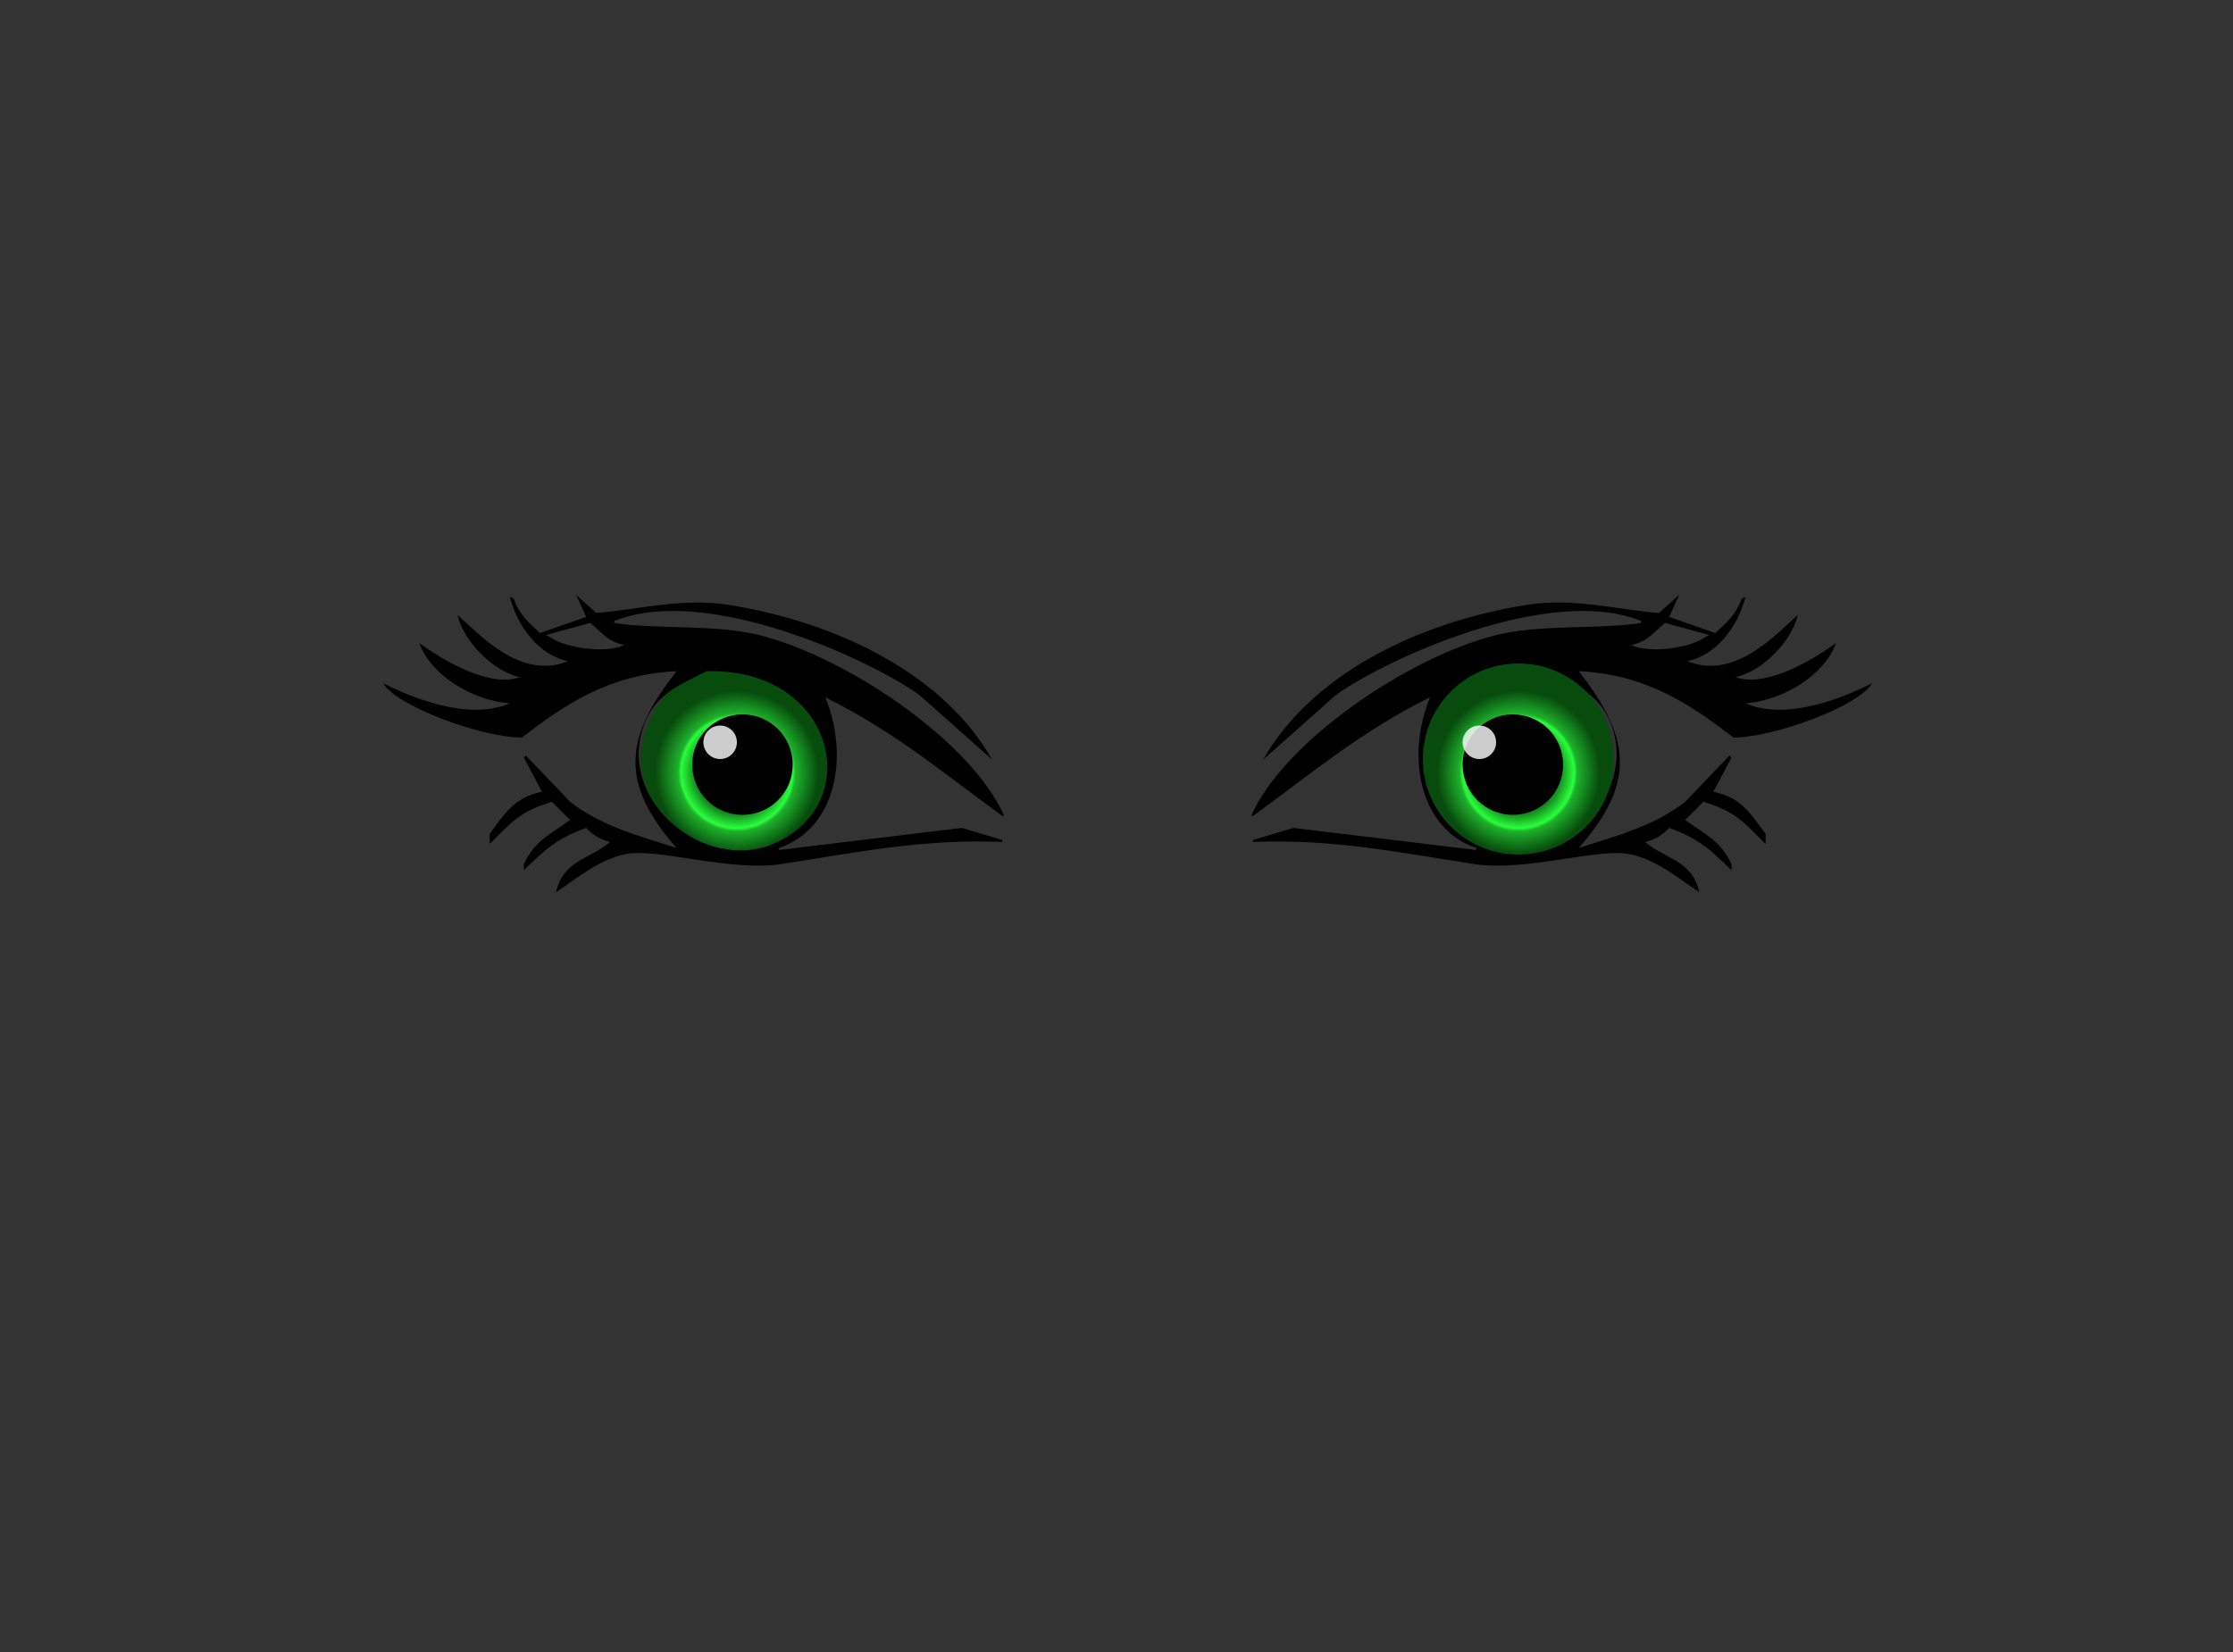 <svg version="1.2" baseProfile="tiny-ps" xmlns="http://www.w3.org/2000/svg" viewBox="0 0 200 148" width="200" height="148">
	<rect x="0" y="0" width="200" height="148" fill="#333333" stroke="none"/>
	<title>ani6.svg</title>

<defs>
   <radialGradient id="grblue" cx="45%" cy="53%" r="58%" >
    <stop offset="0%" style="stop-color:rgb(33,150,243);stop-opacity:1.00" />
            <stop offset="13%" style="stop-color:rgb(33,150,243);stop-opacity:1.00" />
            <stop offset="18%" style="stop-color:rgb(209,255,204);stop-opacity:1.00" />
            <stop offset="29%" style="stop-color:rgb(33,150,243);stop-opacity:1.00" />
            <stop offset="39%" style="stop-color:rgb(16,115,195);stop-opacity:1.00" />
            <stop offset="48%" style="stop-color:rgb(21,143,242);stop-opacity:1.00" />
            <stop offset="66%" style="stop-color:rgb(7,44,75);stop-opacity:1.00" />

    </radialGradient>


<radialGradient id="grbluer" cx="55%" cy="53%" r="58%" >
    <stop offset="0%" style="stop-color:rgb(33,150,243);stop-opacity:1.00" />
            <stop offset="13%" style="stop-color:rgb(33,150,243);stop-opacity:1.00" />
            <stop offset="18%" style="stop-color:rgb(209,255,204);stop-opacity:1.00" />
            <stop offset="29%" style="stop-color:rgb(33,150,243);stop-opacity:1.00" />
            <stop offset="39%" style="stop-color:rgb(16,115,195);stop-opacity:1.00" />
            <stop offset="48%" style="stop-color:rgb(21,143,242);stop-opacity:1.00" />
            <stop offset="66%" style="stop-color:rgb(7,44,75);stop-opacity:1.00" />

    </radialGradient>


<radialGradient id="blugr" cx="50%" cy="57%" r="54%" >
    
            <stop offset="0%" style="stop-color:rgb(0,8,15);stop-opacity:1.00" />
            <stop offset="35%" style="stop-color:rgb(2,41,71);stop-opacity:1.00" />
            <stop offset="41%" style="stop-color:rgb(11,52,85);stop-opacity:1.00" />
            <stop offset="54%" style="stop-color:rgb(16,115,195);stop-opacity:1.00" />
            <stop offset="57%" style="stop-color:rgb(21,143,242);stop-opacity:1.00" />
            <stop offset="79%" style="stop-color:rgb(7,44,75);stop-opacity:1.00" />

    </radialGradient>




<radialGradient id="greenr" cx="50%" cy="57%" r="54%" >
    
            <stop offset="0%" style="stop-color:rgb(7,75,13);stop-opacity:1.00" />
            <stop offset="35%" style="stop-color:rgb(9,78,15);stop-opacity:1.00" />
            <stop offset="41%" style="stop-color:rgb(21,141,31);stop-opacity:1.00" />
            <stop offset="54%" style="stop-color:rgb(40,255,59);stop-opacity:1.00" />
            <stop offset="57%" style="stop-color:rgb(30,178,43);stop-opacity:1.00" />
            <stop offset="79%" style="stop-color:rgb(7,75,13);stop-opacity:1.00" />

    </radialGradient>


<radialGradient id="green" cx="50%" cy="57%" r="54%" >
    
            <stop offset="0%" style="stop-color:rgb(7,75,13);stop-opacity:1.00" />
            <stop offset="35%" style="stop-color:rgb(9,78,15);stop-opacity:1.00" />
            <stop offset="41%" style="stop-color:rgb(21,141,31);stop-opacity:1.00" />
            <stop offset="54%" style="stop-color:rgb(40,255,59);stop-opacity:1.00" />
            <stop offset="57%" style="stop-color:rgb(30,178,43);stop-opacity:1.00" />
            <stop offset="79%" style="stop-color:rgb(7,75,13);stop-opacity:1.00" />

    </radialGradient>

<radialGradient id="mov" cx="50%" cy="57%" r="54%" >
    
            <stop offset="0%" style="stop-color:rgb(81,19,80);stop-opacity:1.00" />
            <stop offset="35%" style="stop-color:rgb(135,11,132);stop-opacity:1.00" />
            <stop offset="41%" style="stop-color:rgb(198,48,195);stop-opacity:1.00" />
            <stop offset="54%" style="stop-color:rgb(255,85,185);stop-opacity:1.00" />
            <stop offset="57%" style="stop-color:rgb(235,23,230);stop-opacity:1.00" />
            <stop offset="79%" style="stop-color:rgb(135,11,132);stop-opacity:1.00" />

    </radialGradient>

<radialGradient id="movr" cx="50%" cy="53%" r="50%" >
    
            <stop offset="0%" style="stop-color:rgb(81,19,80);stop-opacity:1.00" />
            <stop offset="35%" style="stop-color:rgb(135,11,132);stop-opacity:1.00" />
            <stop offset="41%" style="stop-color:rgb(198,48,195);stop-opacity:1.00" />
            <stop offset="54%" style="stop-color:rgb(255,85,185);stop-opacity:1.00" />
            <stop offset="57%" style="stop-color:rgb(235,23,230);stop-opacity:1.00" />
            <stop offset="79%" style="stop-color:rgb(135,11,132);stop-opacity:1.00" />

    </radialGradient>

  </defs>
	<style>
		tspan { white-space:pre }
		.shp0 { opacity: 1;fill: #000000 } 
		.shp1 { opacity: 1;fill: #ffffff } 
		.shp2 { fill: #ffffff } 
		.shp3 { fill: #000000 } 
		.shp4 { fill: #896b6b } 
		.shp5 { opacity:0;fill: #000; } 
		.shp6 { opacity: 0.42;fill: #000000 } 
.dxhide{opacity:0;}
/*** Eye 1***/
#m2a{opacity:.8;}
#m2{opacity:.8;}

#m1a{fill:#000;}/***iris ***/
#m1{fill:#000;}

#ma{fill:#000;}/***frame ***/
#m{fill:#000;}


/** Added ***/
#m0{fill:url(#green);}
#m0a{fill:url(#green);}

	</style>
	<path id="m0" class="shp0" d="M66 59.44C70.73 59.44 74.56 63.27 74.56 68C74.56 72.73 70.73 76.56 66 76.56C61.27 76.56 57.44 72.73 57.44 68C57.44 63.27 61.27 59.44 66 59.44Z" />
	<path id="m" fill-rule="evenodd" class="shp0" d="M51.6 53.29C52.2 53.83 52.8 54.37 53.4 54.91C56.87 54.68 61.04 53.51 65.28 54.19C75.36 55.81 84.63 60.6 88.86 68.05C86.7 66.13 84.54 64.21 82.38 62.29C78.19 59.23 63.36 52.27 55.02 55.63C55.02 55.69 55.02 55.75 55.02 55.81C58.73 56.4 64.04 55.91 67.98 56.89C75.87 58.86 87 66.42 89.94 73.09C89.88 73.09 89.82 73.09 89.76 73.09C84.56 69.31 80.11 65.53 73.92 62.47C76.11 67.85 74.84 74.24 69.78 75.97C69.78 76.03 69.78 76.09 69.78 76.15C75.24 75.49 80.7 74.83 86.16 74.17C87.36 74.53 88.56 74.89 89.76 75.25C89.76 75.31 89.76 75.37 89.76 75.43C82.68 75.13 76.68 76.38 69.96 77.41C65.39 78.11 58.93 75.97 56.1 76.51C53.63 76.98 51.62 78.74 49.8 79.93C50.44 77.07 52.78 77 54.66 75.43C53.74 75.22 53.03 74.76 52.5 74.17C49.73 75.16 48.76 76.21 46.92 77.95C46.92 77.77 46.92 77.59 46.92 77.41C47.97 75.22 49.24 74.82 51.06 73.45C50.52 72.91 49.98 72.37 49.44 71.83C46.43 72.73 45.73 73.78 43.86 75.61C43.86 75.31 43.86 75.01 43.86 74.71C45.17 72.95 45.99 71.46 48.54 70.93C48 69.91 47.46 68.89 46.92 67.87C46.98 67.81 47.04 67.75 47.1 67.69C48.42 69.07 49.74 70.45 51.06 71.83C53.79 73.94 56.82 74.77 60.6 75.97C55.45 70.11 55.93 66.09 60.6 60.13C54.43 60.41 50.41 63.27 46.74 66.07C43.2 66.09 35.52 63.28 34.32 61.21C36.69 62.4 41.87 64.64 45.66 63.01C42.17 62.74 38.54 60.4 37.56 57.61C39.2 58.82 43.67 61.69 46.56 60.67C44.17 60.15 41.51 57.46 40.98 55.09C42.84 56.72 46.58 60.99 50.88 59.23C48.19 58.68 46.33 56.05 45.66 53.47C45.78 53.53 45.9 53.59 46.02 53.65C46.48 55.04 47.4 55.82 48.36 56.71C49.74 56.23 51.12 55.75 52.5 55.27C52.2 54.61 51.9 53.95 51.6 53.29ZM52.86 55.81C51.54 56.17 50.22 56.53 48.9 56.89C49.02 56.95 49.14 57.01 49.26 57.07C50.5 57.99 54.09 58.61 55.92 57.79C54.38 57.48 53.86 56.6 52.86 55.81ZM63.3 60.13C60.65 61.44 58.45 62.36 57.54 65.35C55.5 72.01 63.25 78.14 69.24 75.61C77.65 72.05 74.8 59.84 63.3 60.13Z" />
	<path id="m1" class="shp0" d="M66.5 64C68.99 64 71 66.01 71 68.5C71 70.99 68.99 73 66.5 73C64.01 73 62 70.99 62 68.5C62 66.01 64.01 64 66.5 64Z" />
	<path id="m2" class="shp1" d="M64.5 65C65.33 65 66 65.67 66 66.5C66 67.33 65.33 68 64.5 68C63.67 68 63 67.33 63 66.5C63 65.67 63.67 65 64.5 65Z" />
	<path id="ma" fill-rule="evenodd" class="shp0" d="M149.5 55.27C150.88 55.75 152.26 56.23 153.64 56.71C154.6 55.82 155.52 55.04 155.98 53.65C156.1 53.59 156.22 53.53 156.34 53.47C155.67 56.05 153.81 58.68 151.12 59.23C155.42 60.99 159.16 56.72 161.02 55.09C160.49 57.46 157.83 60.15 155.44 60.67C158.33 61.69 162.8 58.82 164.44 57.61C163.46 60.4 159.83 62.74 156.34 63.01C160.13 64.64 165.31 62.4 167.68 61.21C166.48 63.28 158.8 66.09 155.26 66.07C151.59 63.27 147.57 60.41 141.4 60.13C146.07 66.09 146.55 70.11 141.4 75.97C145.18 74.77 148.21 73.94 150.94 71.83C152.26 70.45 153.58 69.07 154.9 67.69C154.96 67.75 155.02 67.81 155.08 67.87C154.54 68.89 154 69.91 153.46 70.93C156.01 71.46 156.83 72.95 158.14 74.71C158.14 75.01 158.14 75.31 158.14 75.61C156.27 73.78 155.57 72.73 152.56 71.83C152.02 72.37 151.48 72.91 150.94 73.45C152.76 74.82 154.03 75.22 155.08 77.41C155.08 77.59 155.08 77.77 155.08 77.95C153.24 76.21 152.27 75.16 149.5 74.17C148.97 74.76 148.26 75.22 147.34 75.43C149.22 77 151.56 77.07 152.2 79.93C150.38 78.74 148.37 76.98 145.9 76.51C143.07 75.97 136.61 78.11 132.04 77.41C125.32 76.38 119.32 75.13 112.24 75.43C112.24 75.37 112.24 75.31 112.24 75.25C113.44 74.89 114.64 74.53 115.84 74.17C121.3 74.83 126.76 75.49 132.22 76.15C132.22 76.09 132.22 76.03 132.22 75.97C127.16 74.24 125.89 67.85 128.08 62.47C121.89 65.53 117.44 69.31 112.24 73.09C112.18 73.09 112.12 73.09 112.06 73.09C115 66.42 126.13 58.86 134.02 56.89C137.96 55.91 143.27 56.4 146.98 55.81C146.98 55.75 146.98 55.69 146.98 55.63C138.64 52.27 123.81 59.23 119.62 62.29C117.46 64.21 115.3 66.13 113.14 68.05C117.37 60.6 126.64 55.81 136.72 54.19C140.96 53.51 145.13 54.68 148.6 54.91C149.2 54.37 149.8 53.83 150.4 53.29C150.1 53.95 149.8 54.61 149.5 55.27ZM146.08 57.79C147.91 58.61 151.5 57.99 152.74 57.07C152.86 57.01 152.98 56.95 153.1 56.89C151.78 56.53 150.46 56.17 149.14 55.81C148.14 56.6 147.62 57.48 146.08 57.79ZM132.76 75.61C138.75 78.14 146.5 72.01 144.46 65.35C143.55 62.36 141.35 61.44 138.7 60.13C127.2 59.84 124.35 72.05 132.76 75.61Z" />
	<path id="m0a" class="shp0" d="M136 59.44C140.73 59.44 144.56 63.27 144.56 68C144.56 72.73 140.73 76.56 136 76.56C131.27 76.56 127.44 72.73 127.44 68C127.44 63.27 131.27 59.44 136 59.44Z" />
	<path id="m1a" class="shp0" d="M135.5 64C137.99 64 140 66.01 140 68.5C140 70.99 137.99 73 135.5 73C133.01 73 131 70.99 131 68.5C131 66.01 133.01 64 135.5 64Z" />
	<path id="m2a" class="shp1" d="M132.5 65C133.33 65 134 65.67 134 66.5C134 67.33 133.33 68 132.5 68C131.67 68 131 67.33 131 66.5C131 65.67 131.67 65 132.5 65Z" />
	<path id="mw" class="shp2 dxhide" d="M57 56C59.71 54.89 69.64 57.61 73 59C76.36 60.39 79 67 79 67C79 67 80.88 73.64 80 75C79.12 76.36 75.93 77.16 74 78C72.07 78.84 56.45 79 52 78C50.67 77.7 49.6 76.33 48.75 74.55C46.76 70.38 44 64 44 64C44.5 63.08 54.29 57.11 57 56Z" />
	<path id="z0" class="shp3 dxhide" d="M41 49C41 49 52.84 41.46 60 42C67.16 42.54 82 49 82 49L85 46L83 52C83 52 67.39 43.34 59 44C50.61 44.66 47.19 46.31 41 49Z" />
	<path id="z1" class="shp3  dxhide" d="M49 76C49 76 56.78 78.36 62 78C67.22 77.64 76.92 77.68 78 77C79.08 76.32 69.44 80.07 63 80C56.56 79.93 52 79 52 79C52 79 51.11 80.12 52 81C52.89 81.88 49.57 80.07 49 76Z" />
	<path id="z2" class="shp3 dxhide" d="M76 56C81.79 60.18 81.04 65.28 81 65C80.52 61.51 77.05 58.72 75 57C72.95 55.28 65 53 65 53C65 53 70.21 51.82 76 56Z" />
	<path id="m3" class="shp4 dxhide" d="M73.7 61.79C73.95 62.64 74 63.56 74 64.5C74 70.3 69.97 75 65 75C60.03 75 56 70.3 56 64.5C56 61.48 57.09 58.76 58.84 56.85C58.76 56.93 62.75 56.19 67 57C69.49 57.48 73.1 59.74 73.7 61.79Z" />
	<path id="m4" class="shp5 dxhide" d="M71 60C71.15 60.65 71 62.29 71 63C71 67.42 68.54 71 65.5 71C62.46 71 60 67.42 60 63C60 60.7 60.67 58.63 61.73 57.17C61.69 57.23 64.12 56.67 66.72 57.29C68.24 57.65 70.63 58.43 71 60Z" />
	<path id="m5sh" class="shp6 dxhide" d="M45 68C45 68 44.91 66.61 44 65C43.09 63.39 46 64 46 64C46 64 46.61 62.58 47 62C47.39 61.42 51.17 60.25 50 60C48.83 59.75 52 59 52 59C52 59 56.98 57.2 56 57C55.02 56.8 57.99 54.67 63 56C63.99 56.26 71.72 57.89 75 61C78.28 64.11 80.31 65.88 80 70C79.78 72.94 80.44 72.44 77.62 67.57C76.61 65.81 74.4 64.15 73 63C67.71 58.67 59.51 58.86 55 61C50.49 63.14 46 68 46 68C46 68 43.91 64 45 68Z" />
	<path id="m5" class="shp3 dxhide" d="M47 75C47 75 42.91 63.61 42 62C41.09 60.39 41 59 41 59C41 59 46.61 60.58 47 60C47.39 59.42 44.17 56.25 43 56C41.83 55.75 52 57 52 57C52 57 49.98 54.2 49 54C48.02 53.8 57.99 52.67 63 54C63.99 54.26 71.72 55.89 75 59C78.28 62.11 81.2 68.88 81 73C80.85 76.03 80.46 70.46 77.62 65.57C76.6 63.81 74.4 62.15 73 61C67.71 56.67 59.51 56.86 55 59C50.49 61.14 46 66 46 66C46 66 45.91 71 47 75Z" />
	<path id="mwr" class="shp2 dxhide" d="M154 64C154 64 151.24 70.38 149.25 74.55C148.4 76.33 147.33 77.7 146 78C141.55 79 125.93 78.84 124 78C122.07 77.16 118.88 76.36 118 75C117.12 73.64 119 67 119 67C119 67 121.64 60.39 125 59C128.36 57.61 138.29 54.89 141 56C143.71 57.11 153.5 63.08 154 64Z" />
	<path id="z0r" class="shp3 dxhide" d="M139 44C130.61 43.34 115 52 115 52L113 46L116 49C116 49 130.84 42.54 138 42C145.16 41.46 157 49 157 49C150.81 46.31 147.39 44.66 139 44Z" />
	<path id="z1r" class="shp3 dxhide" d="M146 81C146.89 80.12 146 79 146 79C146 79 141.44 79.93 135 80C128.56 80.07 118.92 76.32 120 77C121.08 77.68 130.78 77.64 136 78C141.22 78.36 149 76 149 76C148.43 80.07 145.11 81.88 146 81Z" />
	<path id="z2r" class="shp3 dxhide" d="M133 53C133 53 125.05 55.28 123 57C120.95 58.72 117.48 61.51 117 65C116.96 65.28 116.21 60.18 122 56C127.79 51.82 133 53 133 53Z" />
	<path id="m3r" class="shp4 dxhide" d="M131 57C135.25 56.19 139.24 56.93 139.16 56.85C140.91 58.76 142 61.48 142 64.5C142 70.3 137.97 75 133 75C128.03 75 124 70.3 124 64.5C124 63.56 124.05 62.64 124.3 61.79C124.9 59.74 128.51 57.48 131 57Z" />
	<path id="m4r" class="shp5 dxhide" d="M131.28 57.29C133.88 56.67 136.31 57.23 136.27 57.17C137.33 58.63 138 60.7 138 63C138 67.42 135.54 71 132.5 71C129.46 71 127 67.42 127 63C127 62.29 126.85 60.65 127 60C127.37 58.43 129.76 57.65 131.28 57.29Z" />
	<path id="m5shr" class="shp6 dxhide" d="M152 68C152 68 147.51 63.14 143 61C138.49 58.86 130.29 58.67 125 63C123.6 64.15 121.39 65.81 120.38 67.57C117.56 72.44 118.22 72.94 118 70C117.69 65.88 119.72 64.11 123 61C126.28 57.89 134.01 56.26 135 56C140.01 54.67 142.98 56.8 142 57C141.02 57.2 146 59 146 59C146 59 149.17 59.75 148 60C146.83 60.25 150.61 61.42 151 62C151.39 62.58 152 64 152 64C152 64 154.91 63.39 154 65C153.09 66.61 153 68 153 68C154.09 64 152 68 152 68Z" />
	<path id="m5r" class="shp3 dxhide" d="M152 66C152 66 147.51 61.14 143 59C138.49 56.86 130.29 56.67 125 61C123.6 62.15 121.4 63.81 120.38 65.57C117.54 70.46 117.15 76.03 117 73C116.8 68.88 119.72 62.11 123 59C126.28 55.89 134.01 54.26 135 54C140.01 52.67 149.98 53.8 149 54C148.02 54.2 146 57 146 57C146 57 156.17 55.75 155 56C153.83 56.25 150.61 59.42 151 60C151.39 60.58 157 59 157 59C157 59 156.91 60.39 156 62C155.09 63.61 151 75 151 75C152.09 71 152 66 152 66Z" />
	<path id="shadowleft" class="shp3 shadowleft  dxhide" d="M64.5 56C68.27 56 71.57 58.08 73.43 61.2C74.42 62.89 75 64.87 75 67C75 73.08 70.3 78 64.5 78C58.7 78 54 73.08 54 67C54 63.34 55.71 60.1 58.33 58.1C60.06 56.78 62.19 56 64.5 56Z" />
	<path id="shadowright" class="shp3 shadowright  dxhide" d="M133.5 56C137.27 56 140.57 58.08 142.43 61.2C143.42 62.89 144 64.87 144 67C144 73.08 139.3 78 133.5 78C127.7 78 123 73.08 123 67C123 63.34 124.71 60.1 127.33 58.1C129.06 56.78 131.19 56 133.5 56Z" />
	<path id="m2sc" class="shp2 dxhide" d="M59 60C60.1 60 61 60.9 61 62C61 63.1 60.1 64 59 64C57.9 64 57 63.1 57 62C57 60.9 57.9 60 59 60ZM71 68C72.1 68 73 68.9 73 70C73 71.1 72.1 72 71 72C69.9 72 69 71.1 69 70C69 68.9 69.9 68 71 68ZM60 68C60.55 68 61 68.45 61 69C61 69.55 60.55 70 60 70C59.45 70 59 69.55 59 69C59 68.45 59.45 68 60 68Z" />
	<path id="m2scr" class="shp2 dxhide" d="M139 60C140.1 60 141 60.9 141 62C141 63.1 140.1 64 139 64C137.9 64 137 63.1 137 62C137 60.9 137.9 60 139 60ZM127 68C128.1 68 129 68.9 129 70C129 71.1 128.1 72 127 72C125.9 72 125 71.1 125 70C125 68.9 125.9 68 127 68ZM138 68C138.55 68 139 68.45 139 69C139 69.55 138.55 70 138 70C137.45 70 137 69.55 137 69C137 68.45 137.45 68 138 68Z" />
</svg>